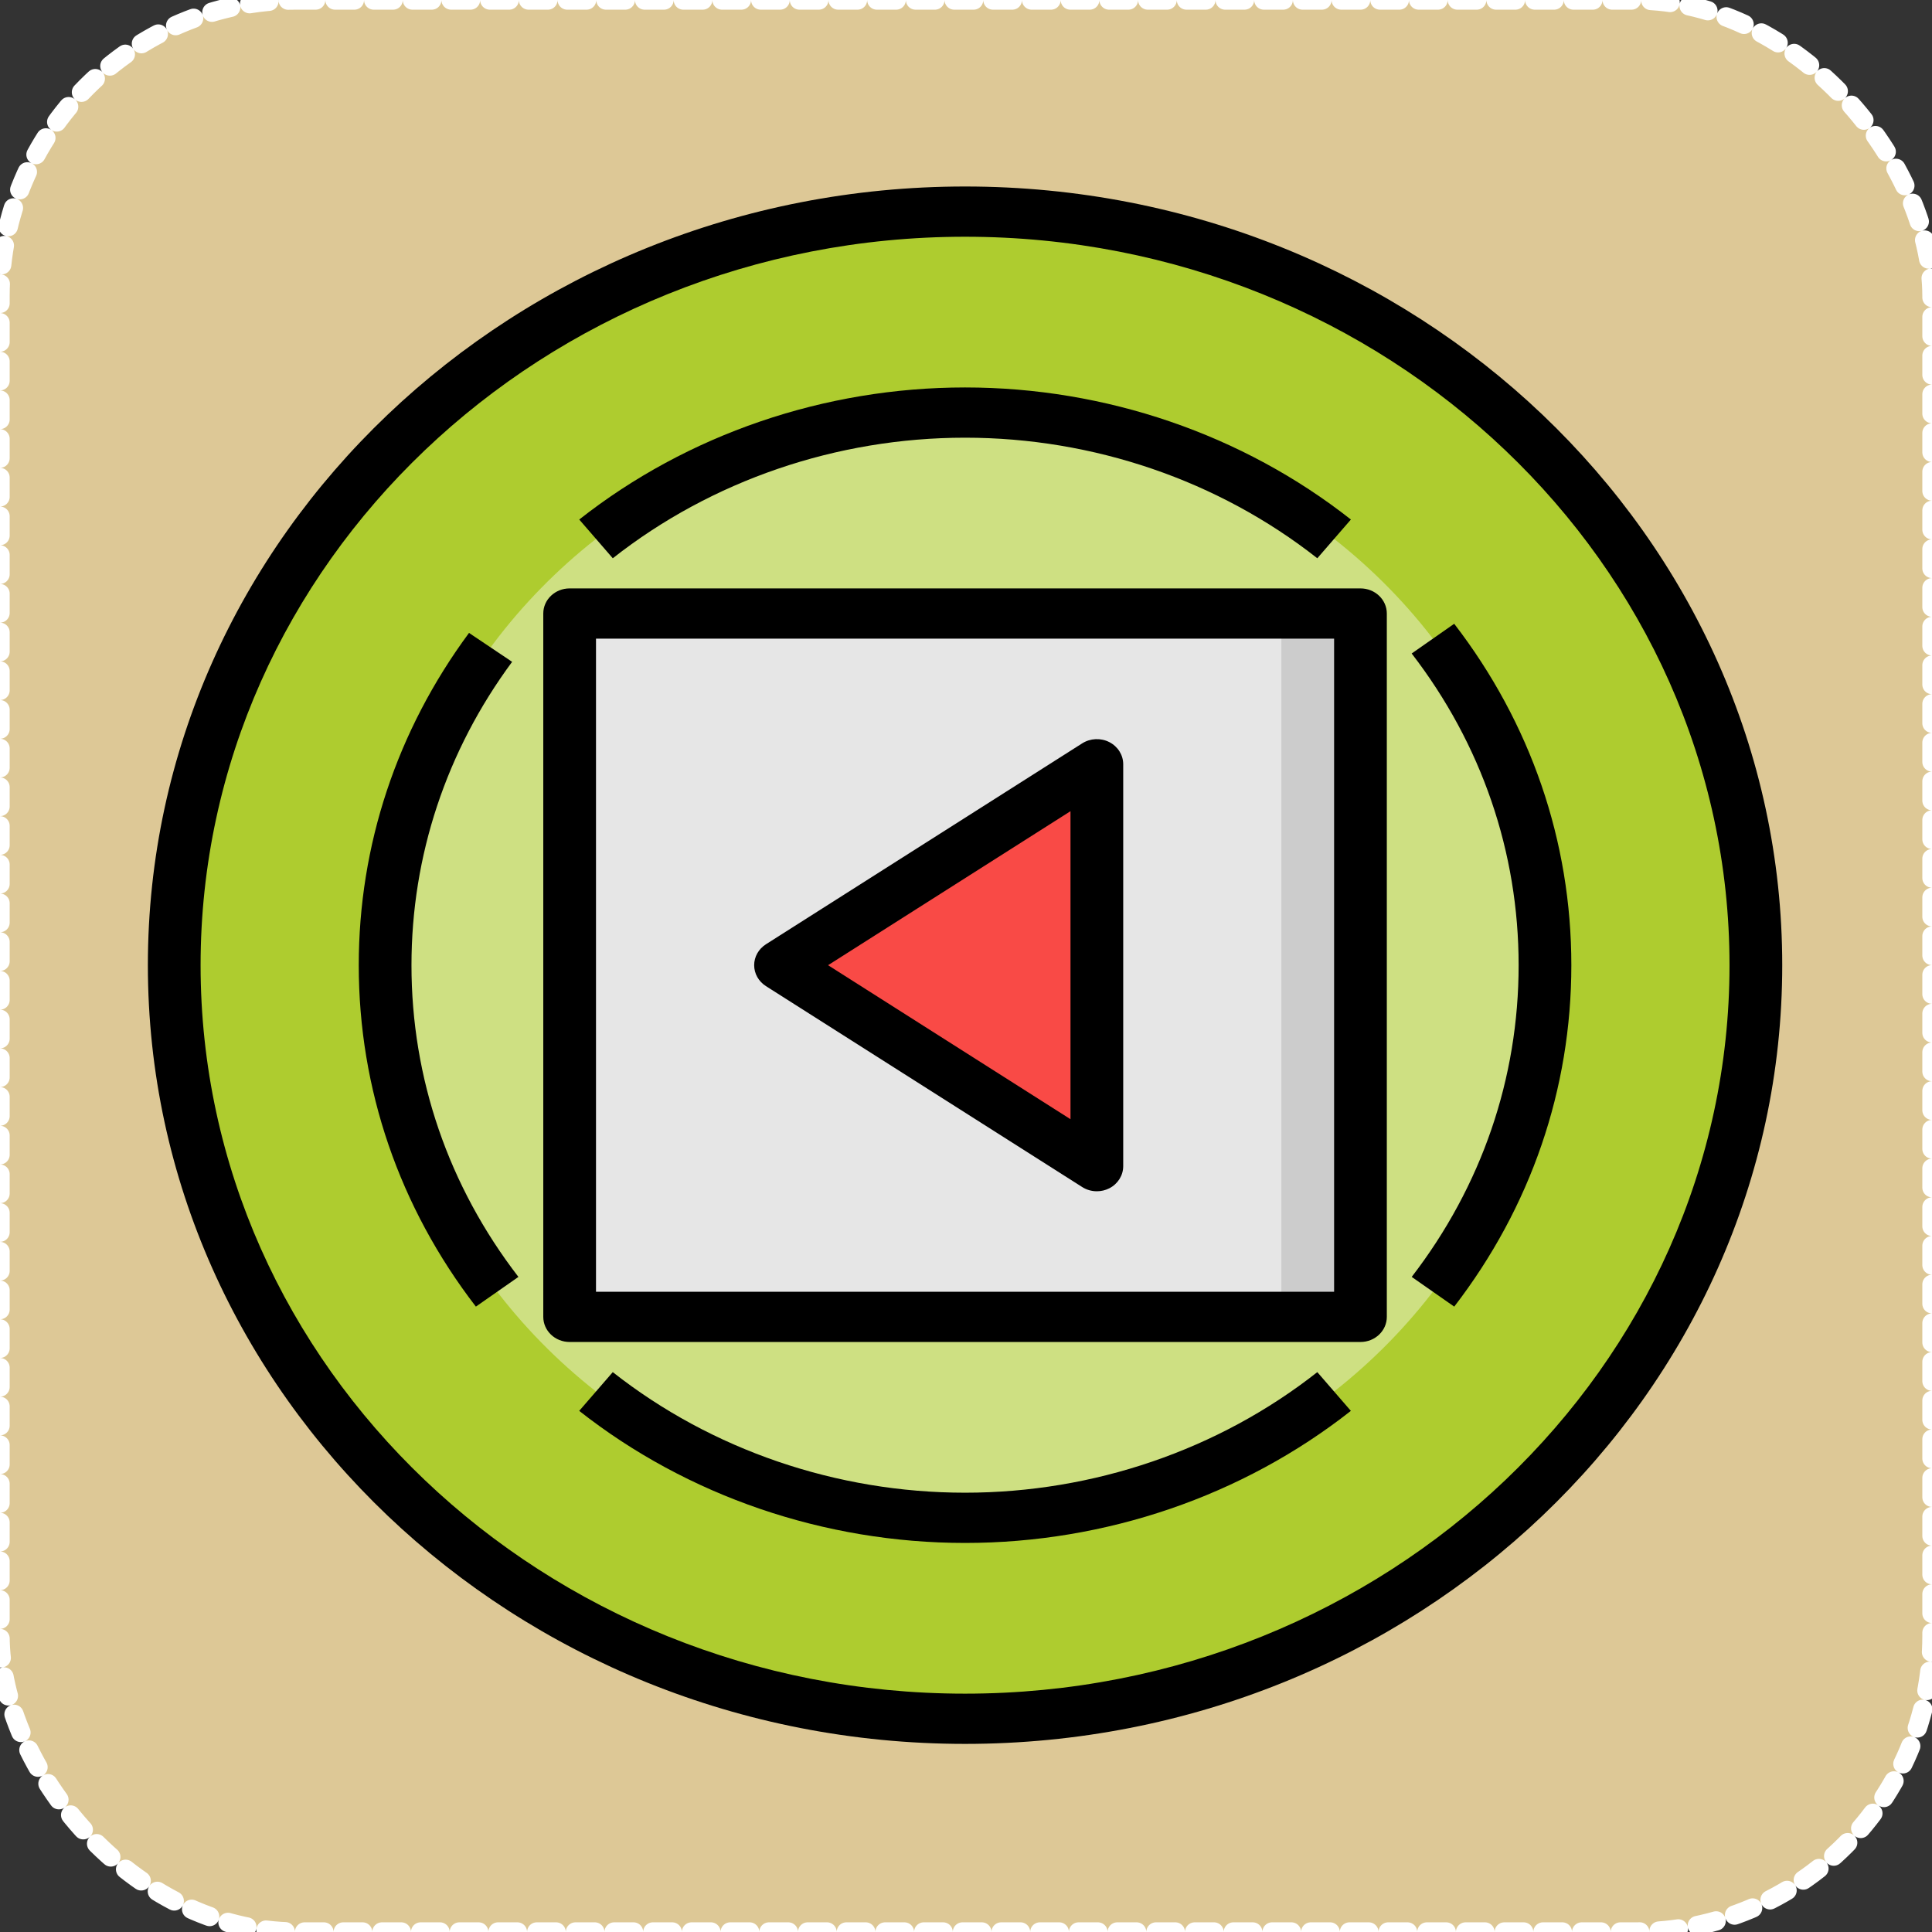 <?xml version="1.0" encoding="UTF-8" standalone="no"?>
<svg
   xmlns:dc="http://purl.org/dc/elements/1.1/"
   xmlns:cc="http://creativecommons.org/ns#"
   xmlns:rdf="http://www.w3.org/1999/02/22-rdf-syntax-ns#"
   xmlns:svg="http://www.w3.org/2000/svg"
   xmlns="http://www.w3.org/2000/svg"
   xmlns:xlink="http://www.w3.org/1999/xlink"
   xmlns:sodipodi="http://sodipodi.sourceforge.net/DTD/sodipodi-0.dtd"
   xmlns:inkscape="http://www.inkscape.org/namespaces/inkscape"
   width="100"
   height="100"
   viewBox="0 0 26.458 26.458"
   version="1.1"
   id="svg8"
   inkscape:version="1.0.2 (1.0.2+r75+1)"
   sodipodi:docname="card_restart_others.svg">
  <rect x="0" y="0" width="26.458" height="26.458" fill="#333333" stroke="none"/>
  <defs
     id="defs2">
    <linearGradient
       inkscape:collect="always"
       id="linearGradient1751">
      <stop
         style="stop-color:#ffffff;stop-opacity:1;"
         offset="0"
         id="stop1747" />
      <stop
         style="stop-color:#ffffff;stop-opacity:0;"
         offset="1"
         id="stop1749" />
    </linearGradient>
    <linearGradient
       inkscape:collect="always"
       xlink:href="#linearGradient1751"
       id="linearGradient1755"
       x1="40.985"
       y1="42.15"
       x2="6.067"
       y2="5.079"
       gradientUnits="userSpaceOnUse" />
  </defs>
  <sodipodi:namedview
     id="base"
     pagecolor="#ffffff"
     bordercolor="#666666"
     borderopacity="1.0"
     inkscape:pageopacity="0.0"
     inkscape:pageshadow="2"
     inkscape:zoom="1.4"
     inkscape:cx="82.932737"
     inkscape:cy="131.49363"
     inkscape:document-units="mm"
     inkscape:current-layer="layer1"
     inkscape:document-rotation="0"
     showgrid="false"
     units="px"
     inkscape:snap-page="false"
     inkscape:window-width="1360"
     inkscape:window-height="719"
     inkscape:window-x="0"
     inkscape:window-y="25"
     inkscape:window-maximized="1" />
  <g
     inkscape:label="Calque 1"
     inkscape:groupmode="layer"
     id="layer1">
    <rect
       style="fill:#ddc896;fill-opacity:1;stroke:#ffffff;stroke-width:0.265;stroke-linecap:round;stroke-linejoin:round;stroke-dasharray:0.265, 0.265;paint-order:markers stroke fill"
       id="rect1686"
       width="26.458"
       height="26.458"
       x="6.357829e-07"
       y="-1.5566276e-05"
       ry="4.058" />
    <g
       id="g3023"
       transform="matrix(0.361,0,0,0.344,1.664,2.21)">
	<g
   id="g2977">
		<circle
   style="fill:#aecc2f"
   cx="32"
   cy="32"
   r="30"
   id="circle2975" />

	</g>

	<g
   id="g2981">
		<circle
   style="fill:#cee082"
   cx="32"
   cy="32"
   r="22"
   id="circle2979" />

	</g>

	<g
   id="g2985">
		<rect
   x="17"
   y="18"
   style="fill:#cccccc"
   width="30"
   height="28"
   id="rect2983" />

	</g>

	<g
   id="g2989">
		<rect
   x="17"
   y="18"
   style="fill:#e6e6e6"
   width="27"
   height="28"
   id="rect2987" />

	</g>

	<g
   id="g2993">
		<polygon
   style="fill:#f94a46"
   points="37,24 37,40 25,32 "
   id="polygon2991" />

	</g>

	<g
   id="g2997">
		<path
   d="m 37,41 c -0.194,0 -0.388,-0.056 -0.555,-0.168 l -12,-8 C 24.167,32.646 24,32.334 24,32 c 0,-0.334 0.167,-0.646 0.445,-0.832 l 12,-8 c 0.306,-0.204 0.702,-0.223 1.026,-0.05 C 37.797,23.292 38,23.631 38,24 v 16 c 0,0.369 -0.203,0.708 -0.528,0.882 C 37.324,40.961 37.162,41 37,41 Z M 26.803,32 36,38.131 V 25.869 Z"
   id="path2995" />

	</g>

	<g
   id="g3001">
		<path
   d="M 47,47 H 17 c -0.553,0 -1,-0.448 -1,-1 V 18 c 0,-0.552 0.447,-1 1,-1 h 30 c 0.553,0 1,0.448 1,1 v 28 c 0,0.552 -0.447,1 -1,1 z M 18,45 H 46 V 19 H 18 Z"
   id="path2999" />

	</g>

	<g
   id="g3005">
		<path
   d="M 32,63 C 14.906,63 1,49.093 1,32 1,14.907 14.906,1 32,1 49.094,1 63,14.907 63,32 63,49.093 49.094,63 32,63 Z M 32,3 C 16.01,3 3,16.009 3,32 3,47.991 16.01,61 32,61 47.99,61 61,47.991 61,32 61,16.009 47.99,3 32,3 Z"
   id="path3003" />

	</g>

	<g
   id="g3009">
		<path
   d="M 13.443,45.592 C 10.536,41.629 9,36.929 9,32 9,27.231 10.446,22.657 13.183,18.772 l 1.635,1.151 C 12.32,23.47 11,27.646 11,32 c 0,4.501 1.402,8.792 4.057,12.409 z"
   id="path3007" />

	</g>

	<g
   id="g3013">
		<path
   d="M 32,55 C 26.666,55 21.469,53.133 17.363,49.742 L 18.636,48.2 C 22.385,51.295 27.13,53 32,53 c 4.87,0 9.615,-1.705 13.363,-4.8 l 1.273,1.542 C 42.531,53.133 37.334,55 32,55 Z"
   id="path3011" />

	</g>

	<g
   id="g3017">
		<path
   d="M 50.557,45.592 48.944,44.409 C 51.598,40.792 53,36.501 53,32 53,27.499 51.598,23.208 48.943,19.591 l 1.613,-1.183 C 53.464,22.371 55,27.071 55,32 c 0,4.929 -1.536,9.629 -4.443,13.592 z"
   id="path3015" />

	</g>

	<g
   id="g3021">
		<path
   d="M 45.363,15.8 C 41.615,12.705 36.87,11 32,11 27.13,11 22.385,12.705 18.637,15.8 L 17.364,14.258 C 21.469,10.867 26.666,9 32,9 c 5.334,0 10.531,1.867 14.637,5.258 z"
   id="path3019" />

	</g>

</g>
  </g>
</svg>
